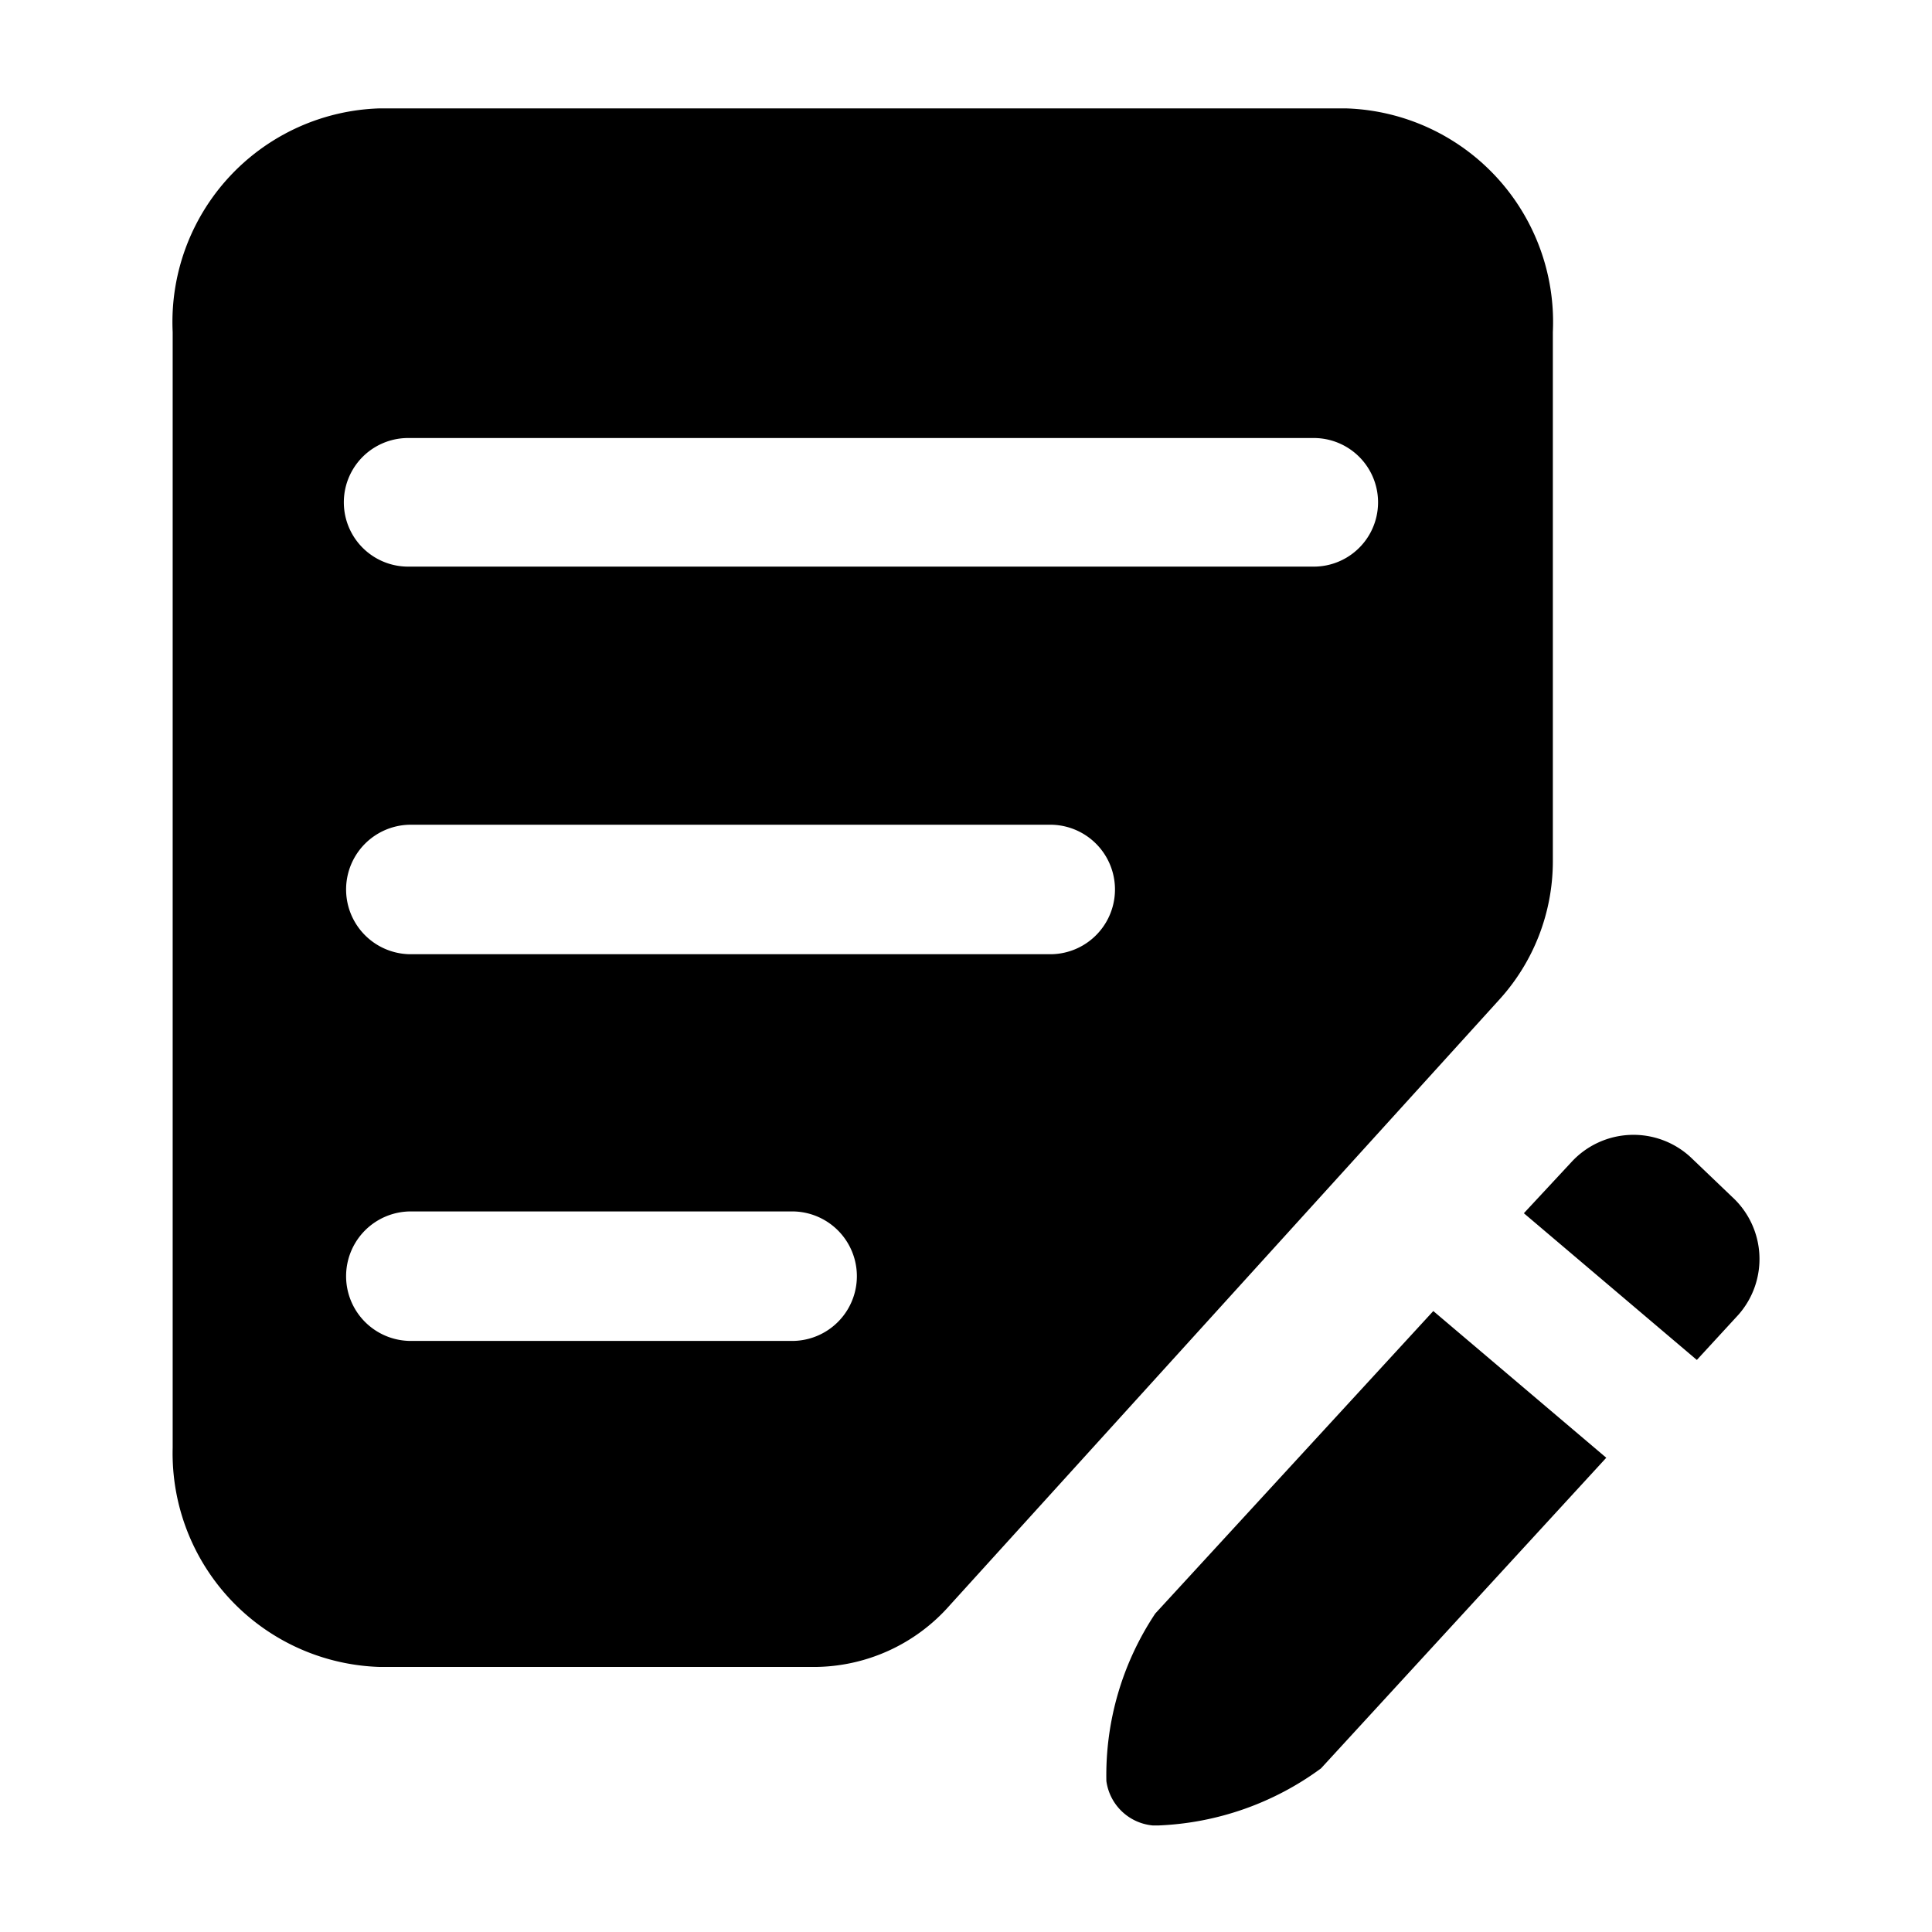 <?xml version="1.0" standalone="no"?><!DOCTYPE svg PUBLIC "-//W3C//DTD SVG 1.1//EN" "http://www.w3.org/Graphics/SVG/1.1/DTD/svg11.dtd"><svg t="1586328257021" class="icon" viewBox="0 0 1024 1024" version="1.1" xmlns="http://www.w3.org/2000/svg" p-id="1031" xmlns:xlink="http://www.w3.org/1999/xlink" width="200" height="200"><defs><style type="text/css"></style></defs><path d="M918.08 634.4l-22.08-21.12a44.64 44.64 0 0 0-62.88 2.4l-25.44 27.36 91.68 77.76 22.08-24a44.64 44.64 0 0 0-3.36-62.4zM612.32 855.2a154.56 154.56 0 0 0-25.92 88.8 27.36 27.36 0 0 0 24.48 23.52h3.36a156 156 0 0 0 85.92-30.24l151.2-164.64-91.68-77.76zM823.04 456.8V176A113.28 113.28 0 0 0 713.12 57.44H201.44A113.28 113.28 0 0 0 91.52 176v591.36a113.28 113.28 0 0 0 109.92 116.16h229.92a96 96 0 0 0 72-32.64l291.36-321.12a108.96 108.96 0 0 0 28.32-72.96z m-403.2 253.92H217.76a34.08 34.08 0 1 1 0-68.64h202.08a34.08 34.08 0 0 1 0 68.64z m136.8-204.96H217.76a34.08 34.08 0 1 1 0-68.64h338.88a34.08 34.08 0 1 1 0 68.64z m139.68-205.44h-480a34.08 34.08 0 0 1 0-68.16h480a34.08 34.08 0 0 1 0 68.16z" p-id="1032"></path></svg>